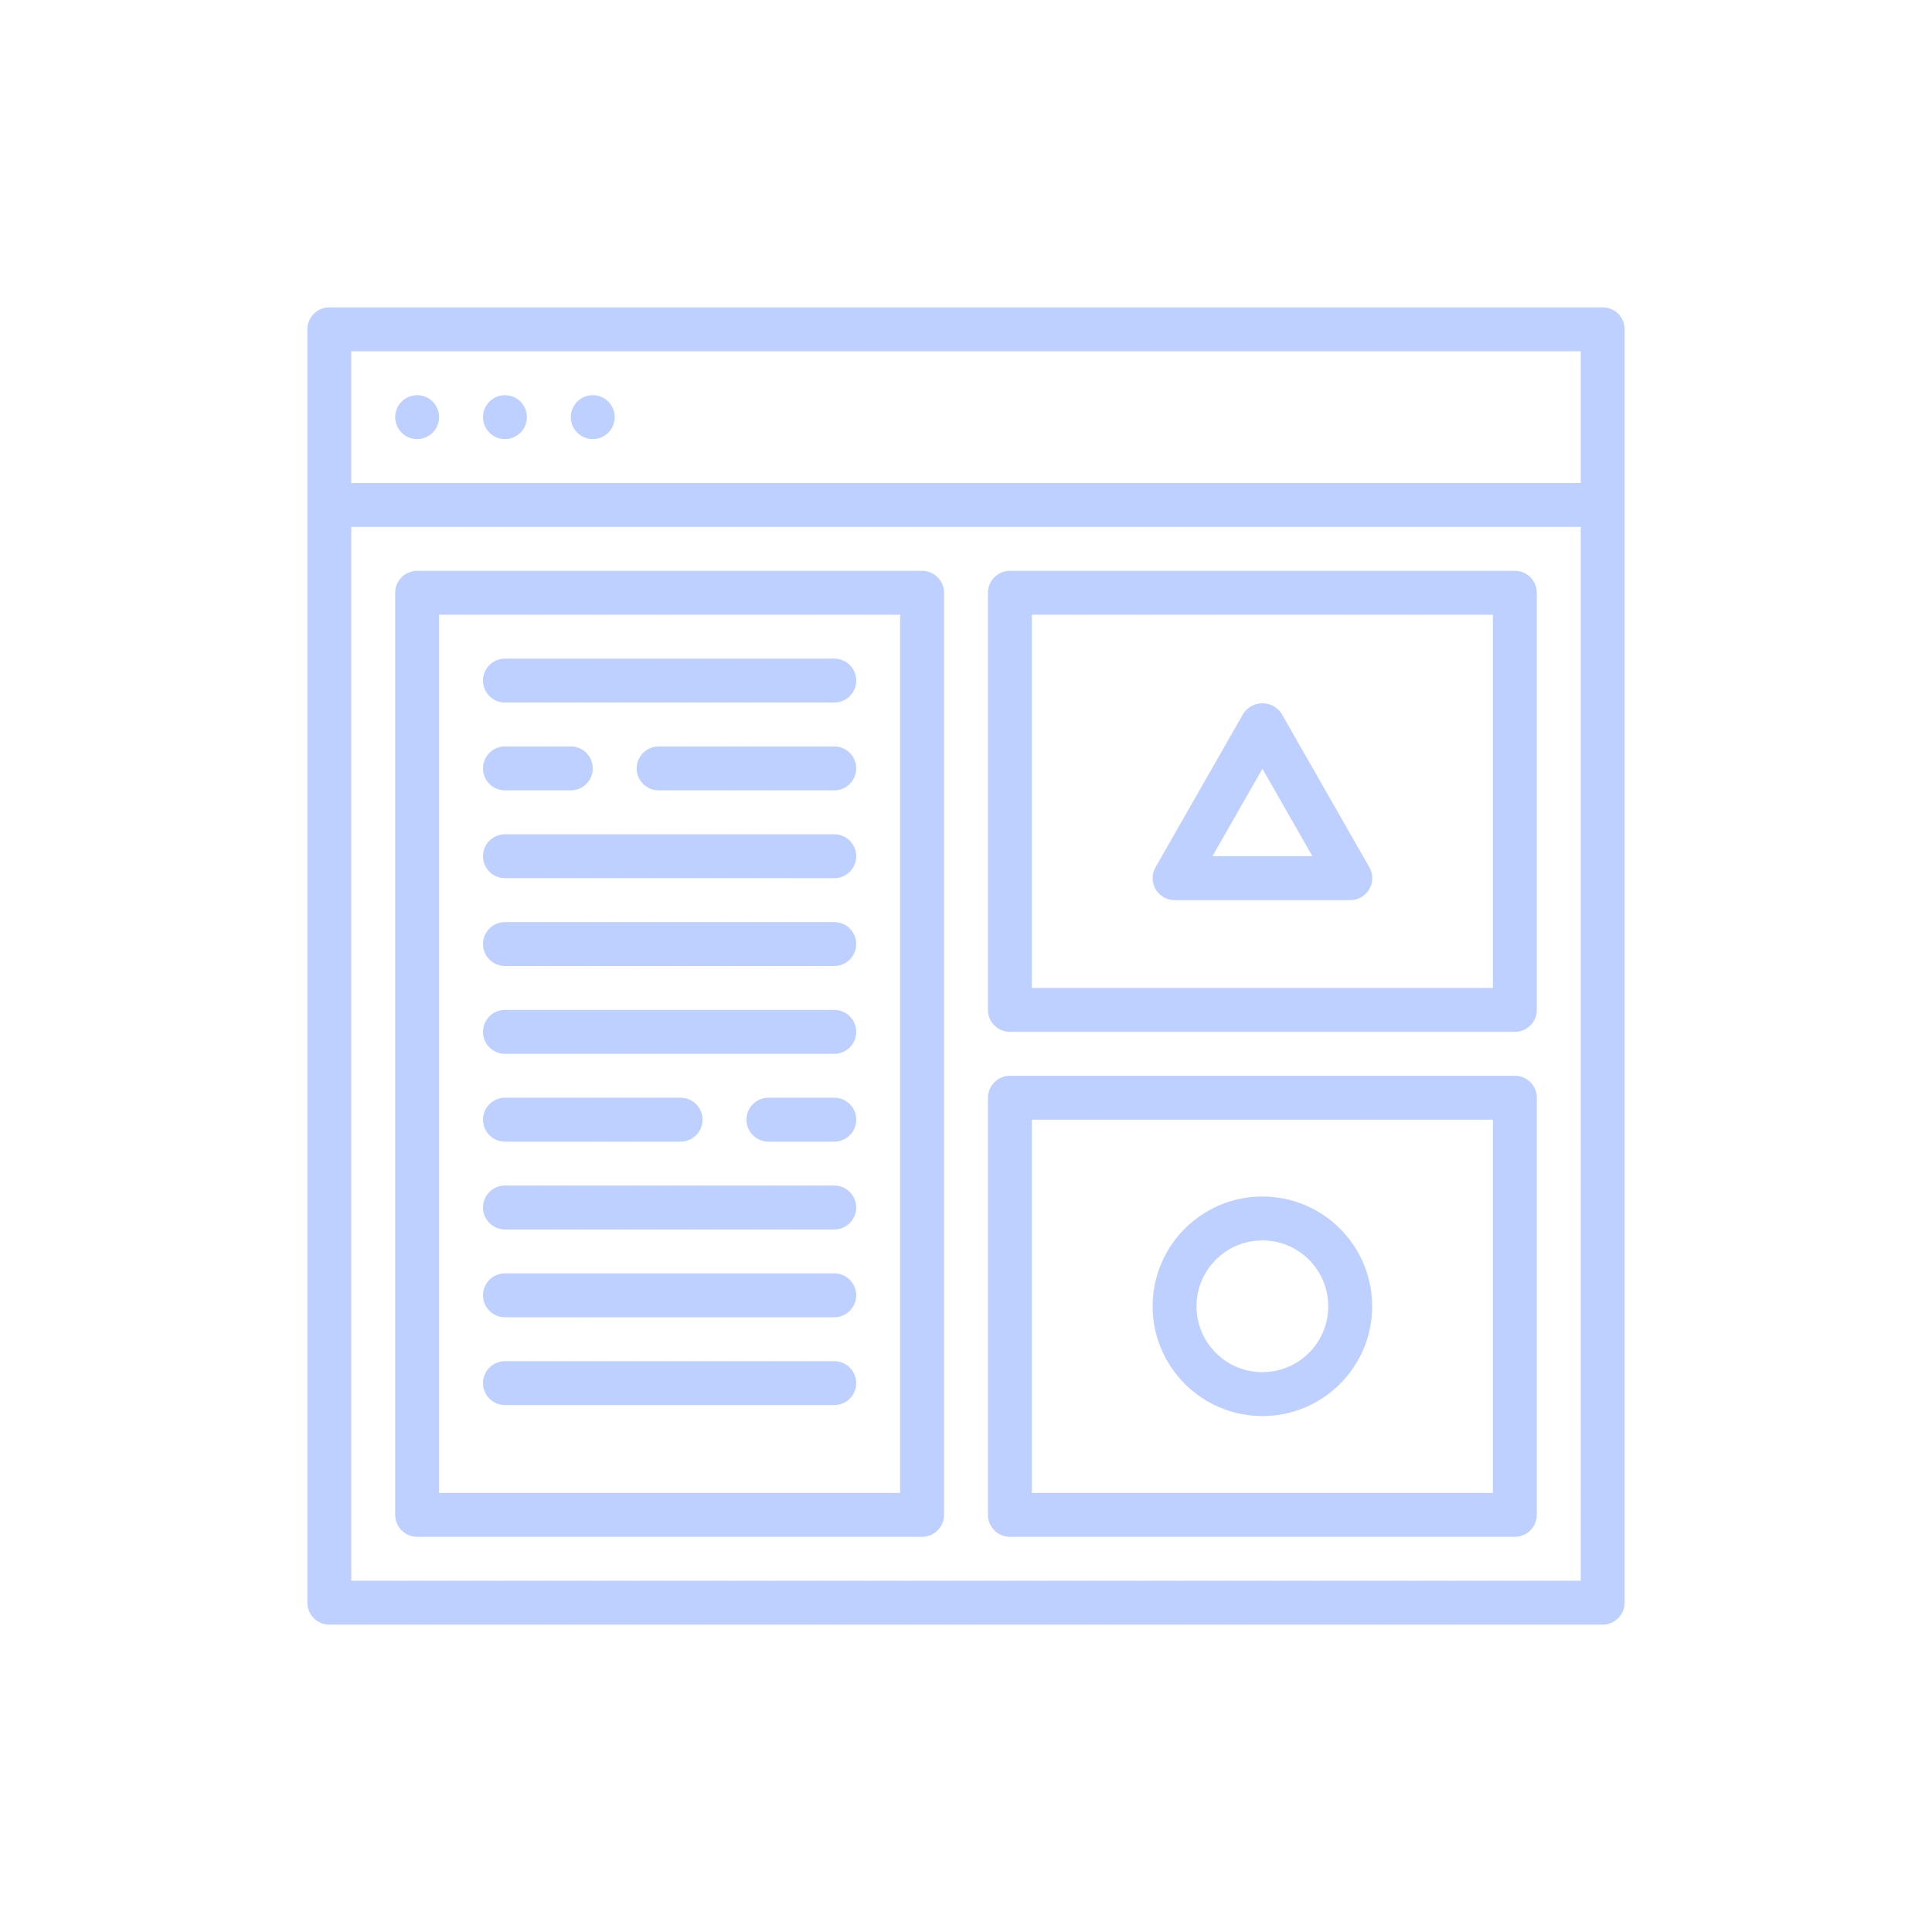 <svg xmlns="http://www.w3.org/2000/svg" width="88" height="88" viewBox="0 0 88 88">
    <g fill="none" fill-rule="evenodd">
        <g>
            <path d="M0 0H88V88H0z"/>
            <path fill="#BED0FF" fill-rule="nonzero" d="M73 14c.552 0 1 .448 1 1v58c0 .552-.448 1-1 1H15c-.552 0-1-.448-1-1V15c0-.552.448-1 1-1h58zm-1 10H16v48h56V24zm-30 2c.552 0 1 .448 1 1v42c0 .552-.448 1-1 1H19c-.552 0-1-.448-1-1V27c0-.552.448-1 1-1h23zm27 23c.552 0 1 .448 1 1v19c0 .552-.448 1-1 1H46c-.552 0-1-.448-1-1V50c0-.552.448-1 1-1h23zM41 28H20v40h21V28zm27 23H47v17h21V51zm-10.5 3.5c2.761 0 5 2.239 5 5s-2.239 5-5 5c-2.76-.003-4.997-2.24-5-5 0-2.761 2.239-5 5-5zM38 62c.552 0 1 .448 1 1s-.448 1-1 1H23c-.552 0-1-.448-1-1s.448-1 1-1h15zm19.5-5.5c-1.657 0-3 1.343-3 3s1.343 3 3 3 3-1.343 3-3-1.343-3-3-3zM38 58c.552 0 1 .448 1 1s-.448 1-1 1H23c-.552 0-1-.448-1-1s.448-1 1-1h15zm0-4c.552 0 1 .448 1 1s-.448 1-1 1H23c-.552 0-1-.448-1-1s.448-1 1-1h15zm0-4c.552 0 1 .448 1 1s-.448 1-1 1h-3c-.552 0-1-.448-1-1s.448-1 1-1h3zm-7 0c.552 0 1 .448 1 1s-.448 1-1 1h-8c-.552 0-1-.448-1-1s.448-1 1-1h8zm7-4c.552 0 1 .448 1 1s-.448 1-1 1H23c-.552 0-1-.448-1-1s.448-1 1-1h15zm31-20c.552 0 1 .448 1 1v19c0 .552-.448 1-1 1H46c-.552 0-1-.448-1-1V27c0-.552.448-1 1-1h23zm-1 2H47v17h21V28zM38 42c.552 0 1 .448 1 1s-.448 1-1 1H23c-.552 0-1-.448-1-1s.448-1 1-1h15zm19.502-9.967c.35 0 .675.175.868.467l4 7c.179.31.179.691 0 1-.18.31-.51.5-.868.5h-8c-.358 0-.688-.19-.868-.5-.179-.309-.179-.69 0-1l4-7c.192-.292.519-.467.868-.467zM38 38c.552 0 1 .448 1 1s-.448 1-1 1H23c-.552 0-1-.448-1-1s.448-1 1-1h15zm19.502-2.984L55.225 39h4.554l-2.277-3.984zM26 34c.552 0 1 .448 1 1s-.448 1-1 1h-3c-.552 0-1-.448-1-1s.448-1 1-1h3zm12 0c.552 0 1 .448 1 1s-.448 1-1 1h-8c-.552 0-1-.448-1-1s.448-1 1-1h8zm0-4c.552 0 1 .448 1 1s-.448 1-1 1H23c-.552 0-1-.448-1-1s.448-1 1-1h15zm34-14H16v6h56v-6zm-53 2c.552 0 1 .448 1 1s-.448 1-1 1-1-.448-1-1 .448-1 1-1zm4 0c.552 0 1 .448 1 1s-.448 1-1 1-1-.448-1-1 .448-1 1-1zm4 0c.552 0 1 .448 1 1s-.448 1-1 1-1-.448-1-1 .448-1 1-1z"/>
        </g>
    </g>
</svg>
